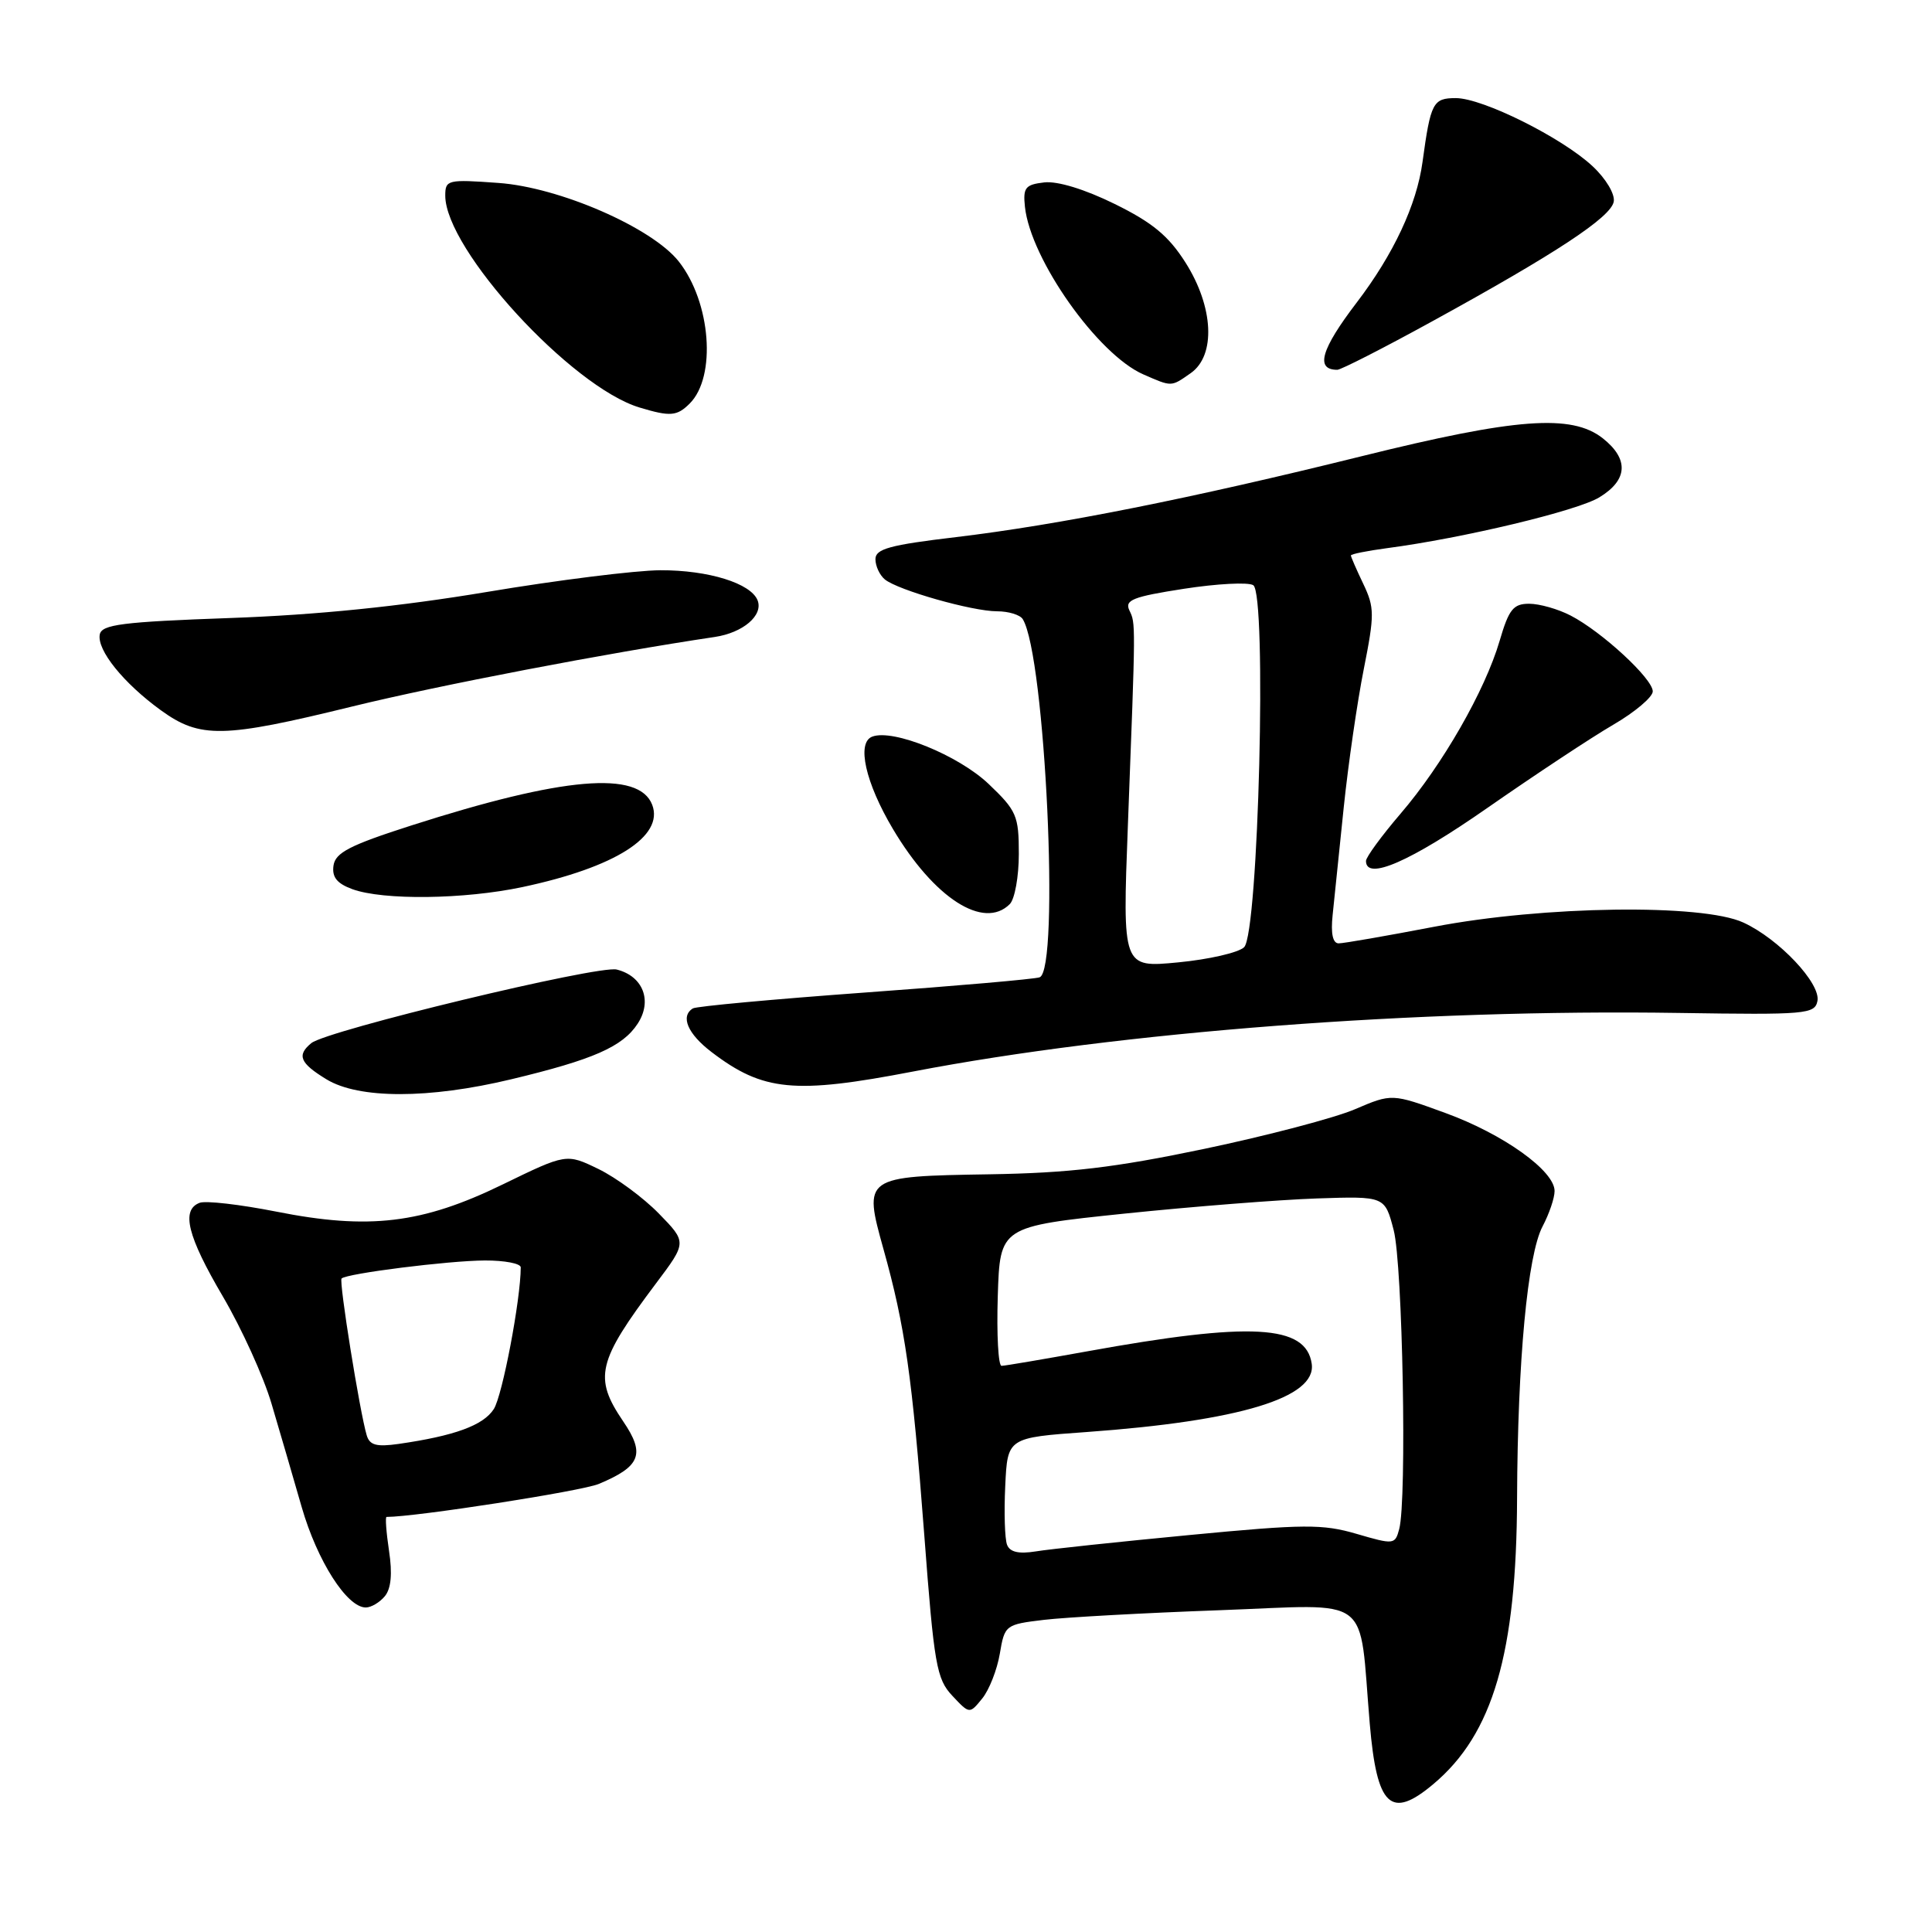 <?xml version="1.0" encoding="UTF-8" standalone="no"?>
<!DOCTYPE svg PUBLIC "-//W3C//DTD SVG 1.1//EN" "http://www.w3.org/Graphics/SVG/1.1/DTD/svg11.dtd" >
<svg xmlns="http://www.w3.org/2000/svg" xmlns:xlink="http://www.w3.org/1999/xlink" version="1.1" viewBox="0 0 256 256">
 <g >
 <path fill="currentColor"
d=" M 189.94 236.39 C 197.83 229.76 200.95 219.09 201.02 198.50 C 201.09 180.33 202.41 166.26 204.40 162.50 C 205.27 160.85 205.99 158.75 205.99 157.82 C 206.00 155.14 199.21 150.28 191.53 147.48 C 184.43 144.89 184.43 144.89 179.54 146.98 C 176.86 148.13 167.87 150.49 159.58 152.23 C 147.69 154.72 141.67 155.43 131.13 155.60 C 114.44 155.87 114.39 155.91 117.06 165.50 C 119.93 175.75 120.87 182.36 122.47 203.38 C 123.77 220.62 124.10 222.48 126.19 224.70 C 128.47 227.13 128.47 227.13 130.15 225.06 C 131.07 223.93 132.12 221.25 132.48 219.13 C 133.12 215.33 133.22 215.25 138.32 214.64 C 141.17 214.30 151.67 213.72 161.67 213.36 C 182.14 212.61 180.02 211.00 181.50 228.40 C 182.44 239.41 184.28 241.16 189.94 236.39 Z  M 50.99 211.51 C 51.82 210.51 52.01 208.53 51.55 205.51 C 51.18 203.03 51.03 201.00 51.22 201.00 C 55.10 201.00 77.04 197.59 79.34 196.63 C 84.89 194.31 85.53 192.67 82.57 188.33 C 78.64 182.53 79.14 180.42 86.93 170.05 C 91.02 164.61 91.02 164.61 87.29 160.79 C 85.24 158.69 81.64 156.04 79.30 154.90 C 75.05 152.84 75.05 152.84 66.60 156.95 C 55.92 162.15 48.89 162.99 36.58 160.54 C 31.81 159.60 27.25 159.07 26.45 159.38 C 23.97 160.33 24.83 163.79 29.53 171.79 C 32.02 176.03 34.93 182.43 35.98 186.00 C 37.04 189.57 38.84 195.74 39.98 199.71 C 42.04 206.84 45.97 213.00 48.47 213.00 C 49.18 213.00 50.31 212.33 50.99 211.51 Z  M 67.74 143.01 C 78.60 140.41 82.50 138.70 84.49 135.65 C 86.48 132.62 85.21 129.34 81.72 128.47 C 79.30 127.86 43.29 136.54 41.25 138.22 C 39.30 139.82 39.74 140.87 43.25 143.01 C 47.54 145.63 56.83 145.63 67.74 143.01 Z  M 121.00 141.98 C 148.43 136.71 187.88 133.69 222.47 134.22 C 239.31 134.48 240.47 134.38 240.82 132.64 C 241.28 130.31 235.71 124.40 231.00 122.24 C 225.56 119.73 204.52 120.02 190.04 122.80 C 183.73 124.01 178.04 125.00 177.38 125.00 C 176.60 125.00 176.32 123.70 176.58 121.25 C 176.79 119.19 177.45 112.78 178.05 107.00 C 178.65 101.22 179.85 92.97 180.71 88.65 C 182.14 81.44 182.14 80.51 180.64 77.36 C 179.74 75.48 179.00 73.78 179.00 73.60 C 179.00 73.42 181.14 72.99 183.75 72.64 C 193.86 71.31 208.99 67.69 211.92 65.90 C 215.71 63.60 215.86 60.83 212.37 58.07 C 208.24 54.83 200.87 55.38 180.43 60.45 C 157.80 66.06 140.32 69.54 126.68 71.17 C 117.90 72.21 116.00 72.73 116.00 74.09 C 116.00 75.01 116.56 76.21 117.25 76.78 C 119.01 78.21 128.82 81.00 132.12 81.00 C 133.64 81.00 135.17 81.47 135.52 82.04 C 138.50 86.86 140.46 128.56 137.75 129.50 C 137.06 129.74 126.63 130.65 114.56 131.52 C 102.49 132.40 92.25 133.34 91.81 133.62 C 90.12 134.66 91.12 136.99 94.28 139.40 C 101.11 144.61 105.26 145.01 121.00 141.98 Z  M 133.80 119.80 C 134.46 119.14 135.00 116.15 135.00 113.15 C 135.00 108.08 134.71 107.42 131.00 103.88 C 126.99 100.07 118.33 96.55 115.57 97.61 C 113.48 98.41 114.67 103.71 118.32 109.85 C 123.77 119.02 130.35 123.25 133.80 119.80 Z  M 69.23 117.54 C 81.50 114.94 88.01 110.81 86.42 106.64 C 84.66 102.06 74.61 102.93 54.50 109.38 C 46.36 111.99 44.44 112.98 44.19 114.69 C 43.97 116.23 44.65 117.07 46.69 117.82 C 50.79 119.31 61.50 119.18 69.23 117.54 Z  M 197.09 107.05 C 203.37 102.68 210.86 97.72 213.75 96.04 C 216.64 94.36 219.00 92.36 219.00 91.61 C 219.00 89.93 212.24 83.69 208.11 81.56 C 206.45 80.70 203.99 80.00 202.62 80.00 C 200.52 80.00 199.93 80.74 198.71 84.91 C 196.77 91.52 191.15 101.33 185.57 107.83 C 183.06 110.76 181.00 113.58 181.00 114.08 C 181.00 116.74 186.86 114.18 197.09 107.05 Z  M 46.69 93.61 C 58.16 90.80 80.54 86.51 94.72 84.40 C 98.45 83.84 101.15 81.55 100.39 79.56 C 99.51 77.29 93.88 75.54 87.50 75.56 C 84.20 75.58 73.85 76.87 64.50 78.44 C 52.99 80.36 42.01 81.48 30.51 81.89 C 16.20 82.40 13.48 82.75 13.22 84.07 C 12.83 86.14 16.36 90.52 21.31 94.11 C 26.52 97.88 29.53 97.82 46.69 93.61 Z  M 91.39 53.47 C 94.95 49.91 94.20 40.06 89.95 34.66 C 86.42 30.17 74.13 24.81 66.04 24.24 C 59.31 23.75 59.00 23.83 59.00 25.92 C 59.00 33.05 75.71 51.28 84.75 54.00 C 88.82 55.23 89.70 55.15 91.39 53.47 Z  M 157.78 49.44 C 161.12 47.10 160.82 40.68 157.09 34.80 C 154.84 31.25 152.71 29.49 147.71 27.03 C 143.75 25.08 140.13 23.97 138.37 24.17 C 135.86 24.46 135.54 24.86 135.81 27.41 C 136.56 34.37 145.47 46.98 151.50 49.61 C 155.32 51.28 155.15 51.28 157.78 49.44 Z  M 189.79 42.57 C 206.19 33.57 213.45 28.79 213.83 26.72 C 214.01 25.72 212.80 23.68 211.03 22.03 C 206.98 18.24 196.46 13.00 192.91 13.00 C 189.87 13.00 189.57 13.58 188.49 21.47 C 187.72 27.14 184.65 33.69 179.77 40.09 C 175.03 46.30 174.25 49.00 177.20 49.00 C 177.68 49.00 183.35 46.11 189.79 42.57 Z  M 133.44 204.69 C 133.14 203.92 133.03 200.41 133.20 196.89 C 133.50 190.50 133.50 190.50 144.00 189.75 C 164.25 188.29 174.46 185.20 173.81 180.71 C 173.06 175.52 165.77 175.12 144.00 179.07 C 138.22 180.11 133.15 180.98 132.71 180.98 C 132.28 180.99 132.05 176.84 132.21 171.76 C 132.50 162.53 132.50 162.53 149.00 160.81 C 158.07 159.87 169.55 158.97 174.50 158.80 C 183.50 158.50 183.50 158.50 184.67 163.00 C 185.86 167.59 186.44 198.76 185.40 202.62 C 184.85 204.67 184.70 204.69 179.77 203.25 C 175.26 201.93 172.85 201.94 157.61 203.40 C 148.20 204.30 139.03 205.27 137.24 205.57 C 134.98 205.93 133.81 205.66 133.44 204.69 Z  M 48.59 190.18 C 47.67 187.10 44.89 169.77 45.26 169.41 C 45.93 168.74 59.45 167.04 64.25 167.02 C 66.86 167.01 69.00 167.42 69.00 167.93 C 69.00 172.16 66.57 184.94 65.43 186.71 C 64.04 188.87 60.24 190.26 52.80 191.33 C 49.89 191.74 48.98 191.50 48.59 190.18 Z  M 149.45 109.37 C 150.49 82.14 150.49 82.65 149.65 80.88 C 149.00 79.51 150.09 79.07 156.86 78.02 C 161.25 77.34 165.39 77.12 166.06 77.54 C 167.89 78.67 166.76 123.70 164.85 125.51 C 164.11 126.23 160.18 127.13 156.11 127.52 C 148.73 128.23 148.73 128.23 149.45 109.37 Z "/>
</g>
</svg>
